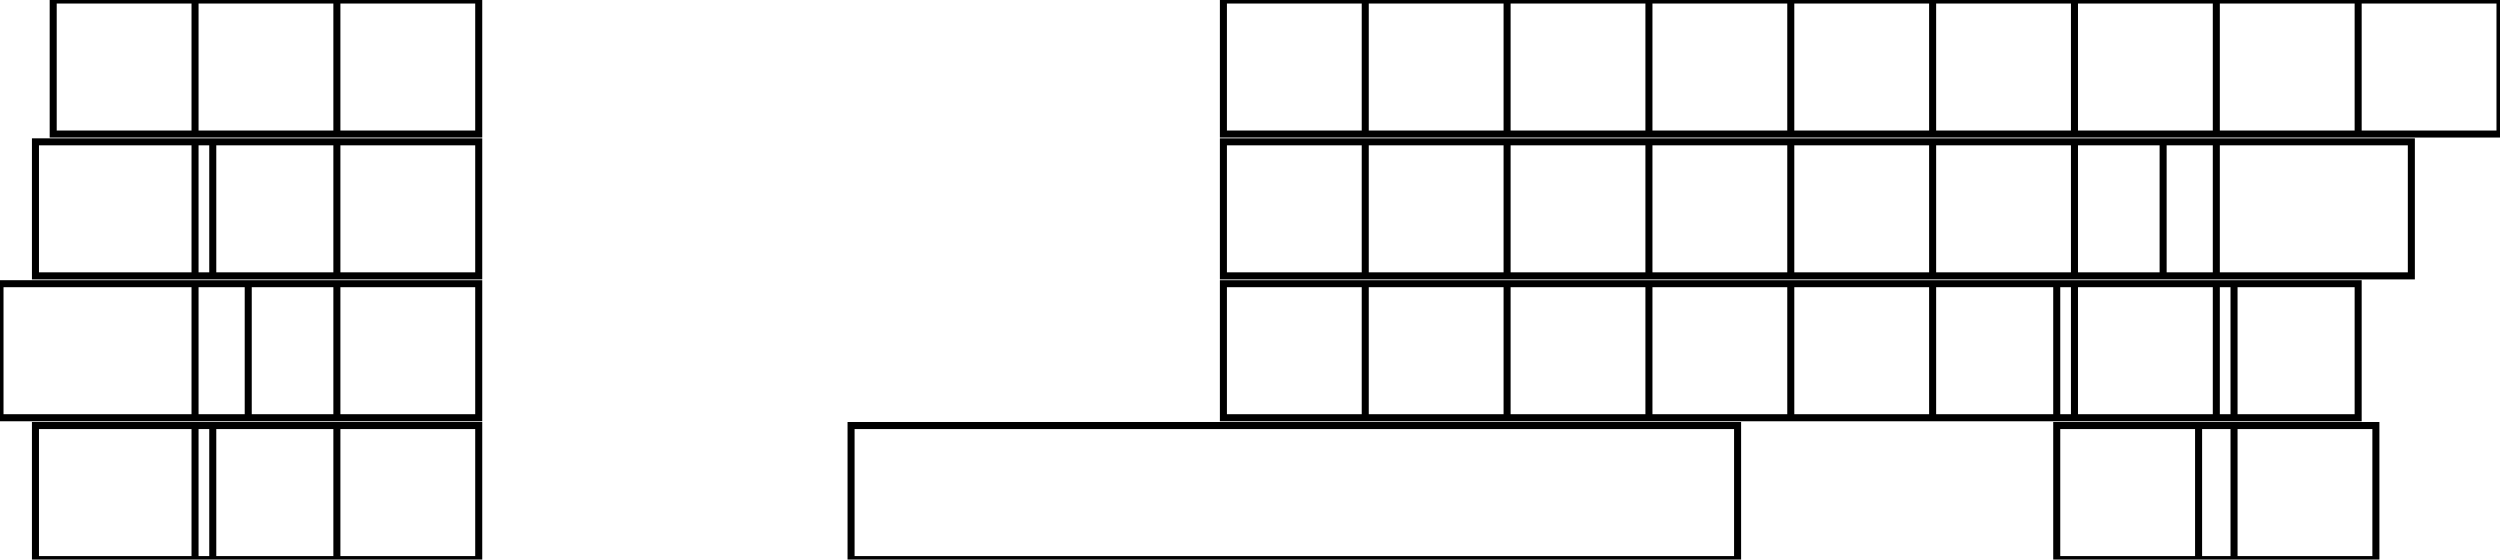 <svg width="335.756mm" height="75.15mm" viewBox="0 0 335.756 75.15" xmlns="http://www.w3.org/2000/svg"><g id="svgGroup" stroke-linecap="round" fill-rule="evenodd" font-size="9pt" stroke="#000" stroke-width="0.25mm" fill="none" style="stroke:#000;stroke-width:0.25mm;fill:none"><path d="M 114.3 57.15 L 233.362 57.15 L 233.362 75.15 L 114.3 75.15 L 114.3 57.15 Z M 0 38.1 L 33.338 38.1 L 33.338 56.1 L 0 56.1 L 0 38.1 Z M 290.513 19.05 L 323.85 19.05 L 323.85 37.05 L 290.513 37.05 L 290.513 19.05 Z M 4.762 57.15 L 28.575 57.15 L 28.575 75.15 L 4.762 75.15 L 4.762 57.15 Z M 4.762 19.05 L 28.575 19.05 L 28.575 37.05 L 4.762 37.05 L 4.762 19.05 Z M 276.225 57.15 L 300.037 57.15 L 300.037 75.15 L 276.225 75.15 L 276.225 57.15 Z M 276.225 38.1 L 300.037 38.1 L 300.037 56.1 L 276.225 56.1 L 276.225 38.1 Z M 295.275 57.15 L 319.088 57.15 L 319.088 75.15 L 295.275 75.15 L 295.275 57.15 Z M 164.306 38.1 L 183.356 38.1 L 183.356 56.1 L 164.306 56.1 L 164.306 38.1 Z M 183.356 38.1 L 202.406 38.1 L 202.406 56.1 L 183.356 56.1 L 183.356 38.1 Z M 164.306 19.05 L 183.356 19.05 L 183.356 37.05 L 164.306 37.05 L 164.306 19.05 Z M 183.356 19.05 L 202.406 19.05 L 202.406 37.05 L 183.356 37.05 L 183.356 19.05 Z M 164.306 0 L 183.356 0 L 183.356 18 L 164.306 18 L 164.306 0 Z M 183.356 0 L 202.406 0 L 202.406 18 L 183.356 18 L 183.356 0 Z M 202.406 38.1 L 221.456 38.1 L 221.456 56.1 L 202.406 56.1 L 202.406 38.1 Z M 221.456 38.1 L 240.506 38.1 L 240.506 56.1 L 221.456 56.1 L 221.456 38.1 Z M 202.406 19.05 L 221.456 19.05 L 221.456 37.05 L 202.406 37.05 L 202.406 19.05 Z M 221.456 19.05 L 240.506 19.05 L 240.506 37.05 L 221.456 37.05 L 221.456 19.05 Z M 202.406 0 L 221.456 0 L 221.456 18 L 202.406 18 L 202.406 0 Z M 221.456 0 L 240.506 0 L 240.506 18 L 221.456 18 L 221.456 0 Z M 240.506 38.1 L 259.556 38.1 L 259.556 56.1 L 240.506 56.1 L 240.506 38.1 Z M 240.506 19.05 L 259.556 19.05 L 259.556 37.05 L 240.506 37.05 L 240.506 19.05 Z M 240.506 0 L 259.556 0 L 259.556 18 L 240.506 18 L 240.506 0 Z M 259.556 38.1 L 278.606 38.1 L 278.606 56.1 L 259.556 56.1 L 259.556 38.1 Z M 259.556 19.05 L 278.606 19.05 L 278.606 37.05 L 259.556 37.05 L 259.556 19.05 Z M 278.606 19.05 L 297.656 19.05 L 297.656 37.05 L 278.606 37.05 L 278.606 19.05 Z M 259.556 0 L 278.606 0 L 278.606 18 L 259.556 18 L 259.556 0 Z M 278.606 0 L 297.656 0 L 297.656 18 L 278.606 18 L 278.606 0 Z M 297.656 0 L 316.706 0 L 316.706 18 L 297.656 18 L 297.656 0 Z M 297.656 38.1 L 316.706 38.1 L 316.706 56.1 L 297.656 56.1 L 297.656 38.1 Z M 316.706 0 L 335.756 0 L 335.756 18 L 316.706 18 L 316.706 0 Z M 26.194 0 L 45.244 0 L 45.244 18 L 26.194 18 L 26.194 0 Z M 26.194 57.15 L 45.244 57.15 L 45.244 75.15 L 26.194 75.15 L 26.194 57.15 Z M 26.194 38.1 L 45.244 38.1 L 45.244 56.1 L 26.194 56.1 L 26.194 38.1 Z M 26.194 19.05 L 45.244 19.05 L 45.244 37.05 L 26.194 37.05 L 26.194 19.05 Z M 7.144 0 L 26.194 0 L 26.194 18 L 7.144 18 L 7.144 0 Z M 45.244 57.15 L 64.294 57.15 L 64.294 75.15 L 45.244 75.15 L 45.244 57.15 Z M 45.244 38.1 L 64.294 38.1 L 64.294 56.1 L 45.244 56.1 L 45.244 38.1 Z M 45.244 19.05 L 64.294 19.05 L 64.294 37.05 L 45.244 37.05 L 45.244 19.05 Z M 45.244 0 L 64.294 0 L 64.294 18 L 45.244 18 L 45.244 0 Z" vector-effect="non-scaling-stroke"/></g></svg>